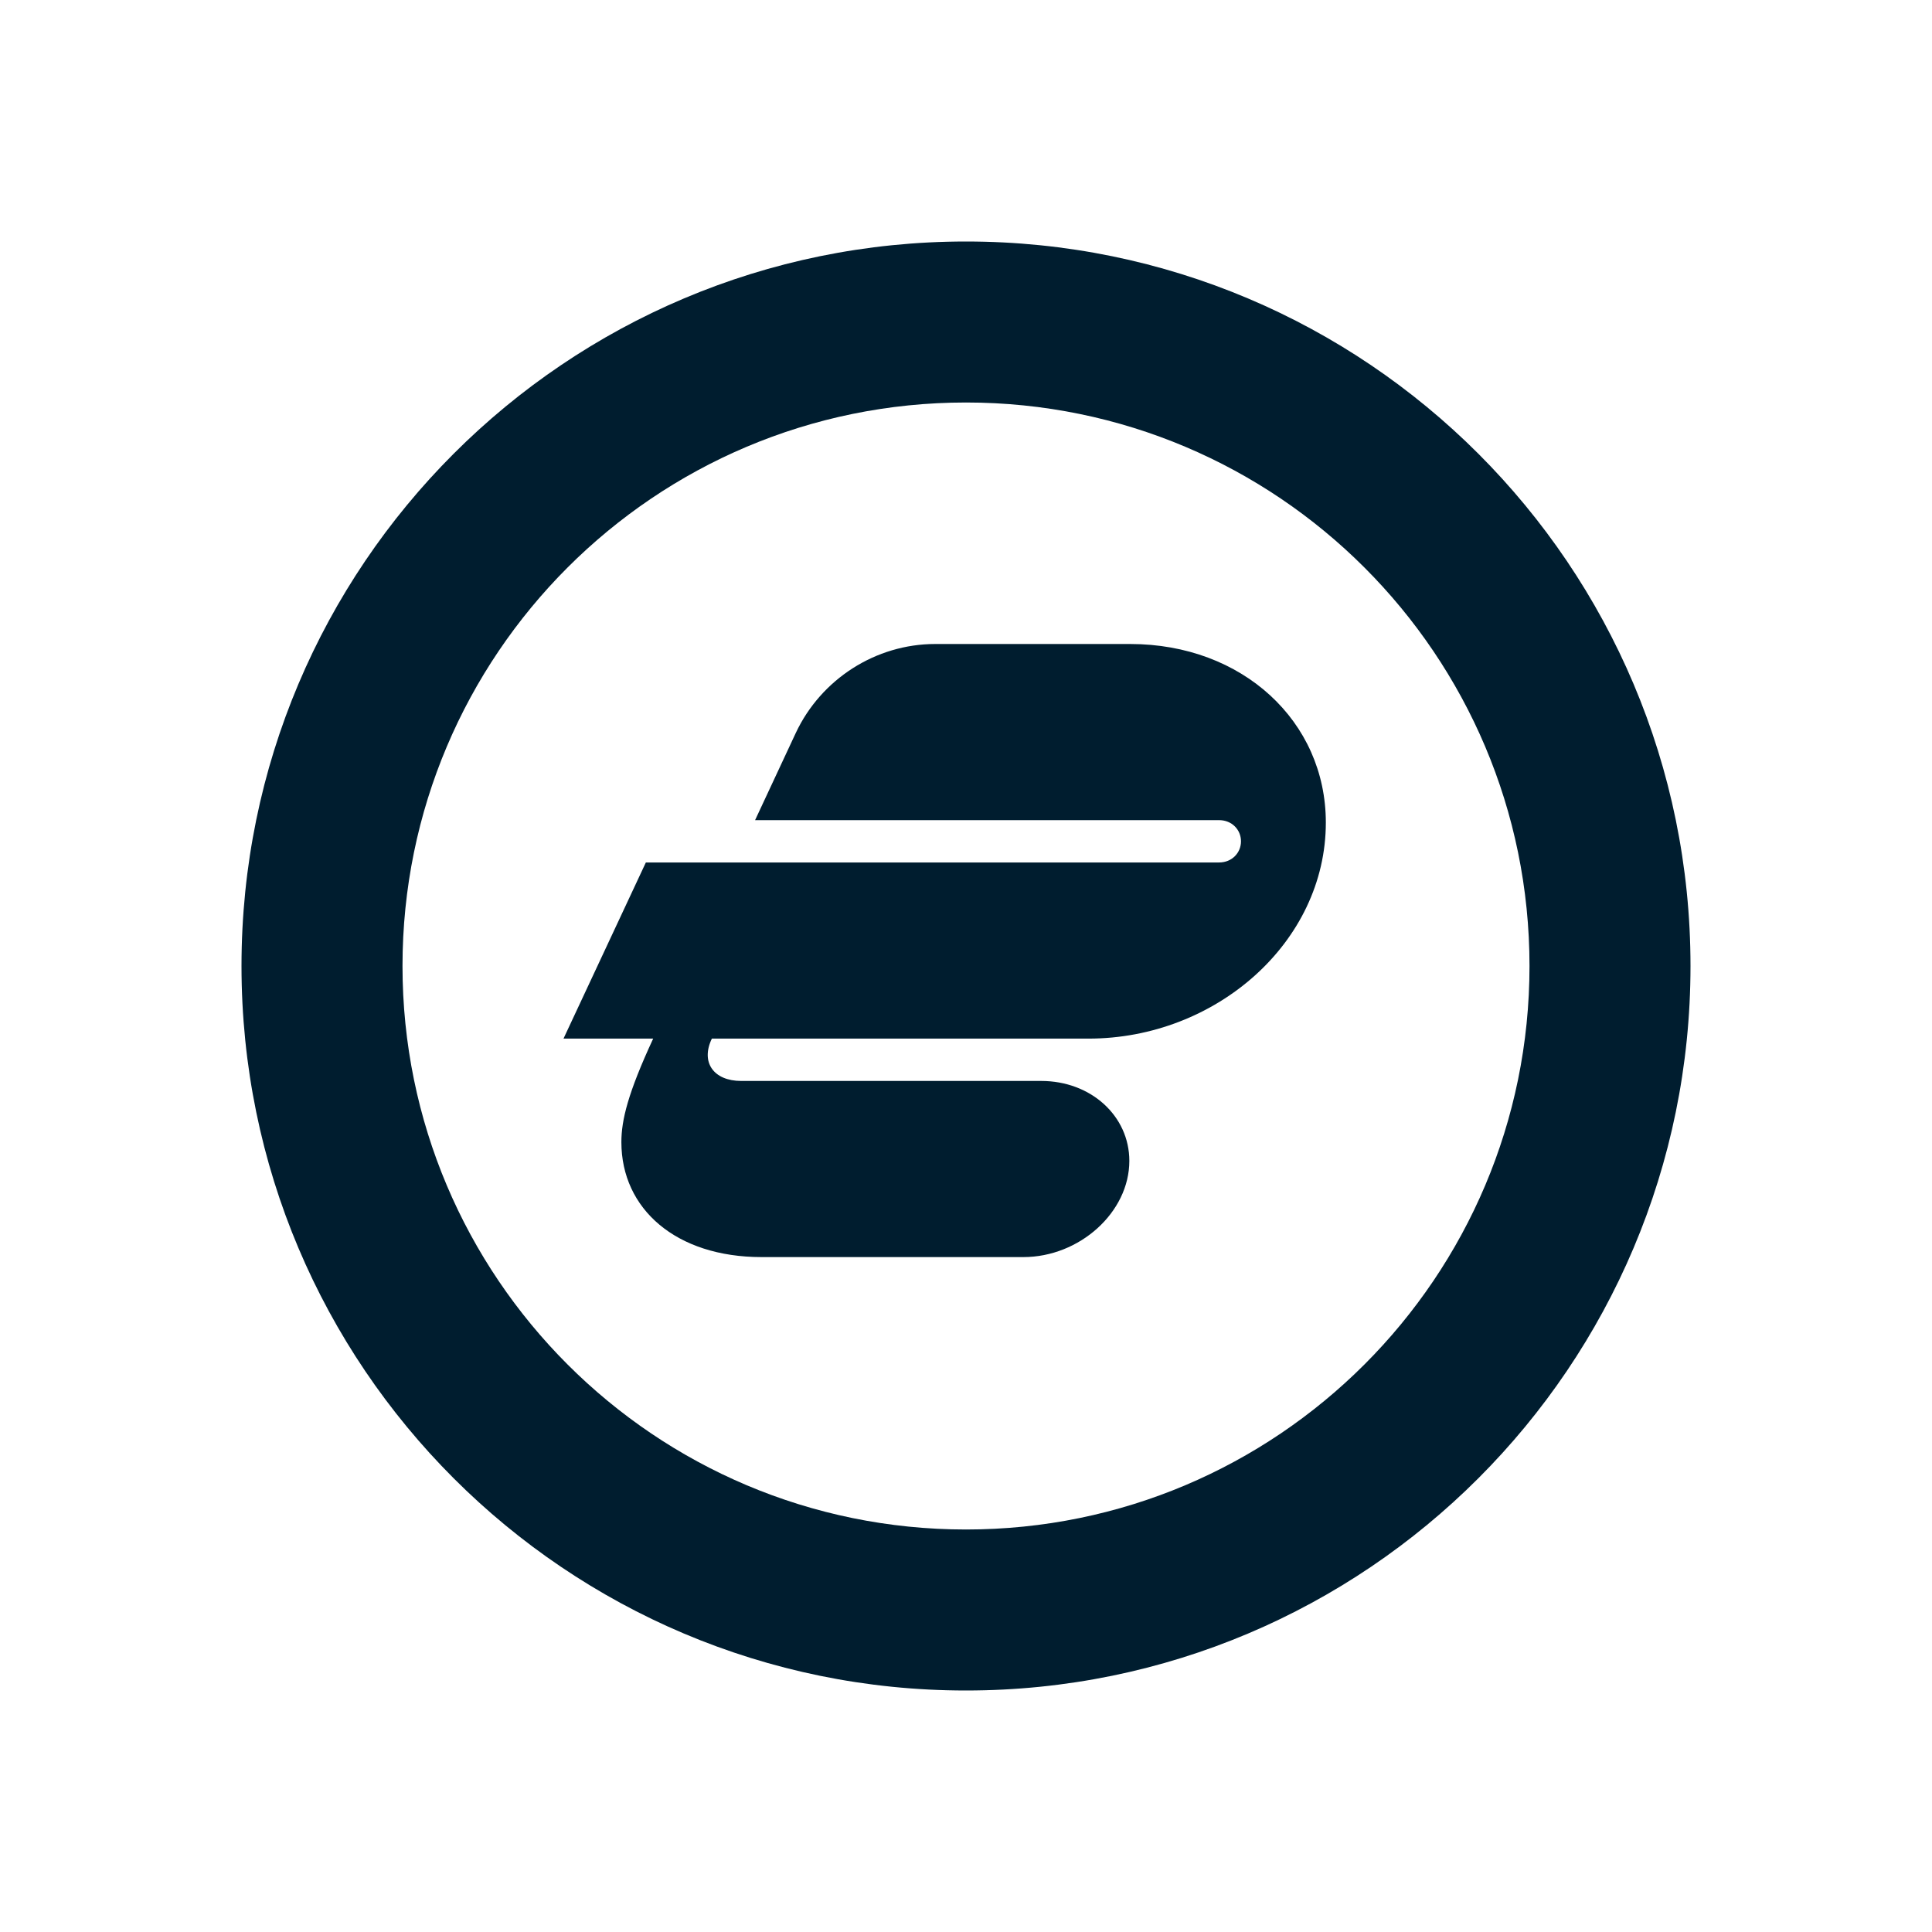 <svg xmlns="http://www.w3.org/2000/svg" width="24" height="24" viewBox="0 0 24 24"><path fill="#001D2F" fill-rule="evenodd" d="M12,3 C16.971,3 21,7.029 21,12 C21,16.971 16.971,21 12,21 C7.029,21 3,16.971 3,12 C3,7.029 7.029,3 12,3 Z M12,5 C8.134,5 5,8.134 5,12 C5,15.866 8.134,19 12,19 C15.866,19 19,15.866 19,12 C19,8.134 15.866,5 12,5 Z M14.039,8 C15.436,8 16.47,8.962 16.47,10.218 C16.47,11.707 15.102,12.902 13.522,12.902 L8.843,12.902 C8.701,13.196 8.864,13.428 9.208,13.428 L12.935,13.428 C13.553,13.428 14.029,13.864 14.029,14.421 C14.029,15.059 13.411,15.616 12.712,15.616 L9.461,15.616 C8.398,15.616 7.719,15.018 7.719,14.188 C7.719,13.914 7.8,13.58 8.114,12.902 L7,12.902 L8.023,10.714 L15.143,10.714 C15.305,10.714 15.416,10.593 15.416,10.451 C15.416,10.309 15.305,10.188 15.143,10.188 L9.38,10.188 L9.886,9.104 C10.2,8.436 10.879,8 11.618,8 L14.039,8 Z"/></svg>
